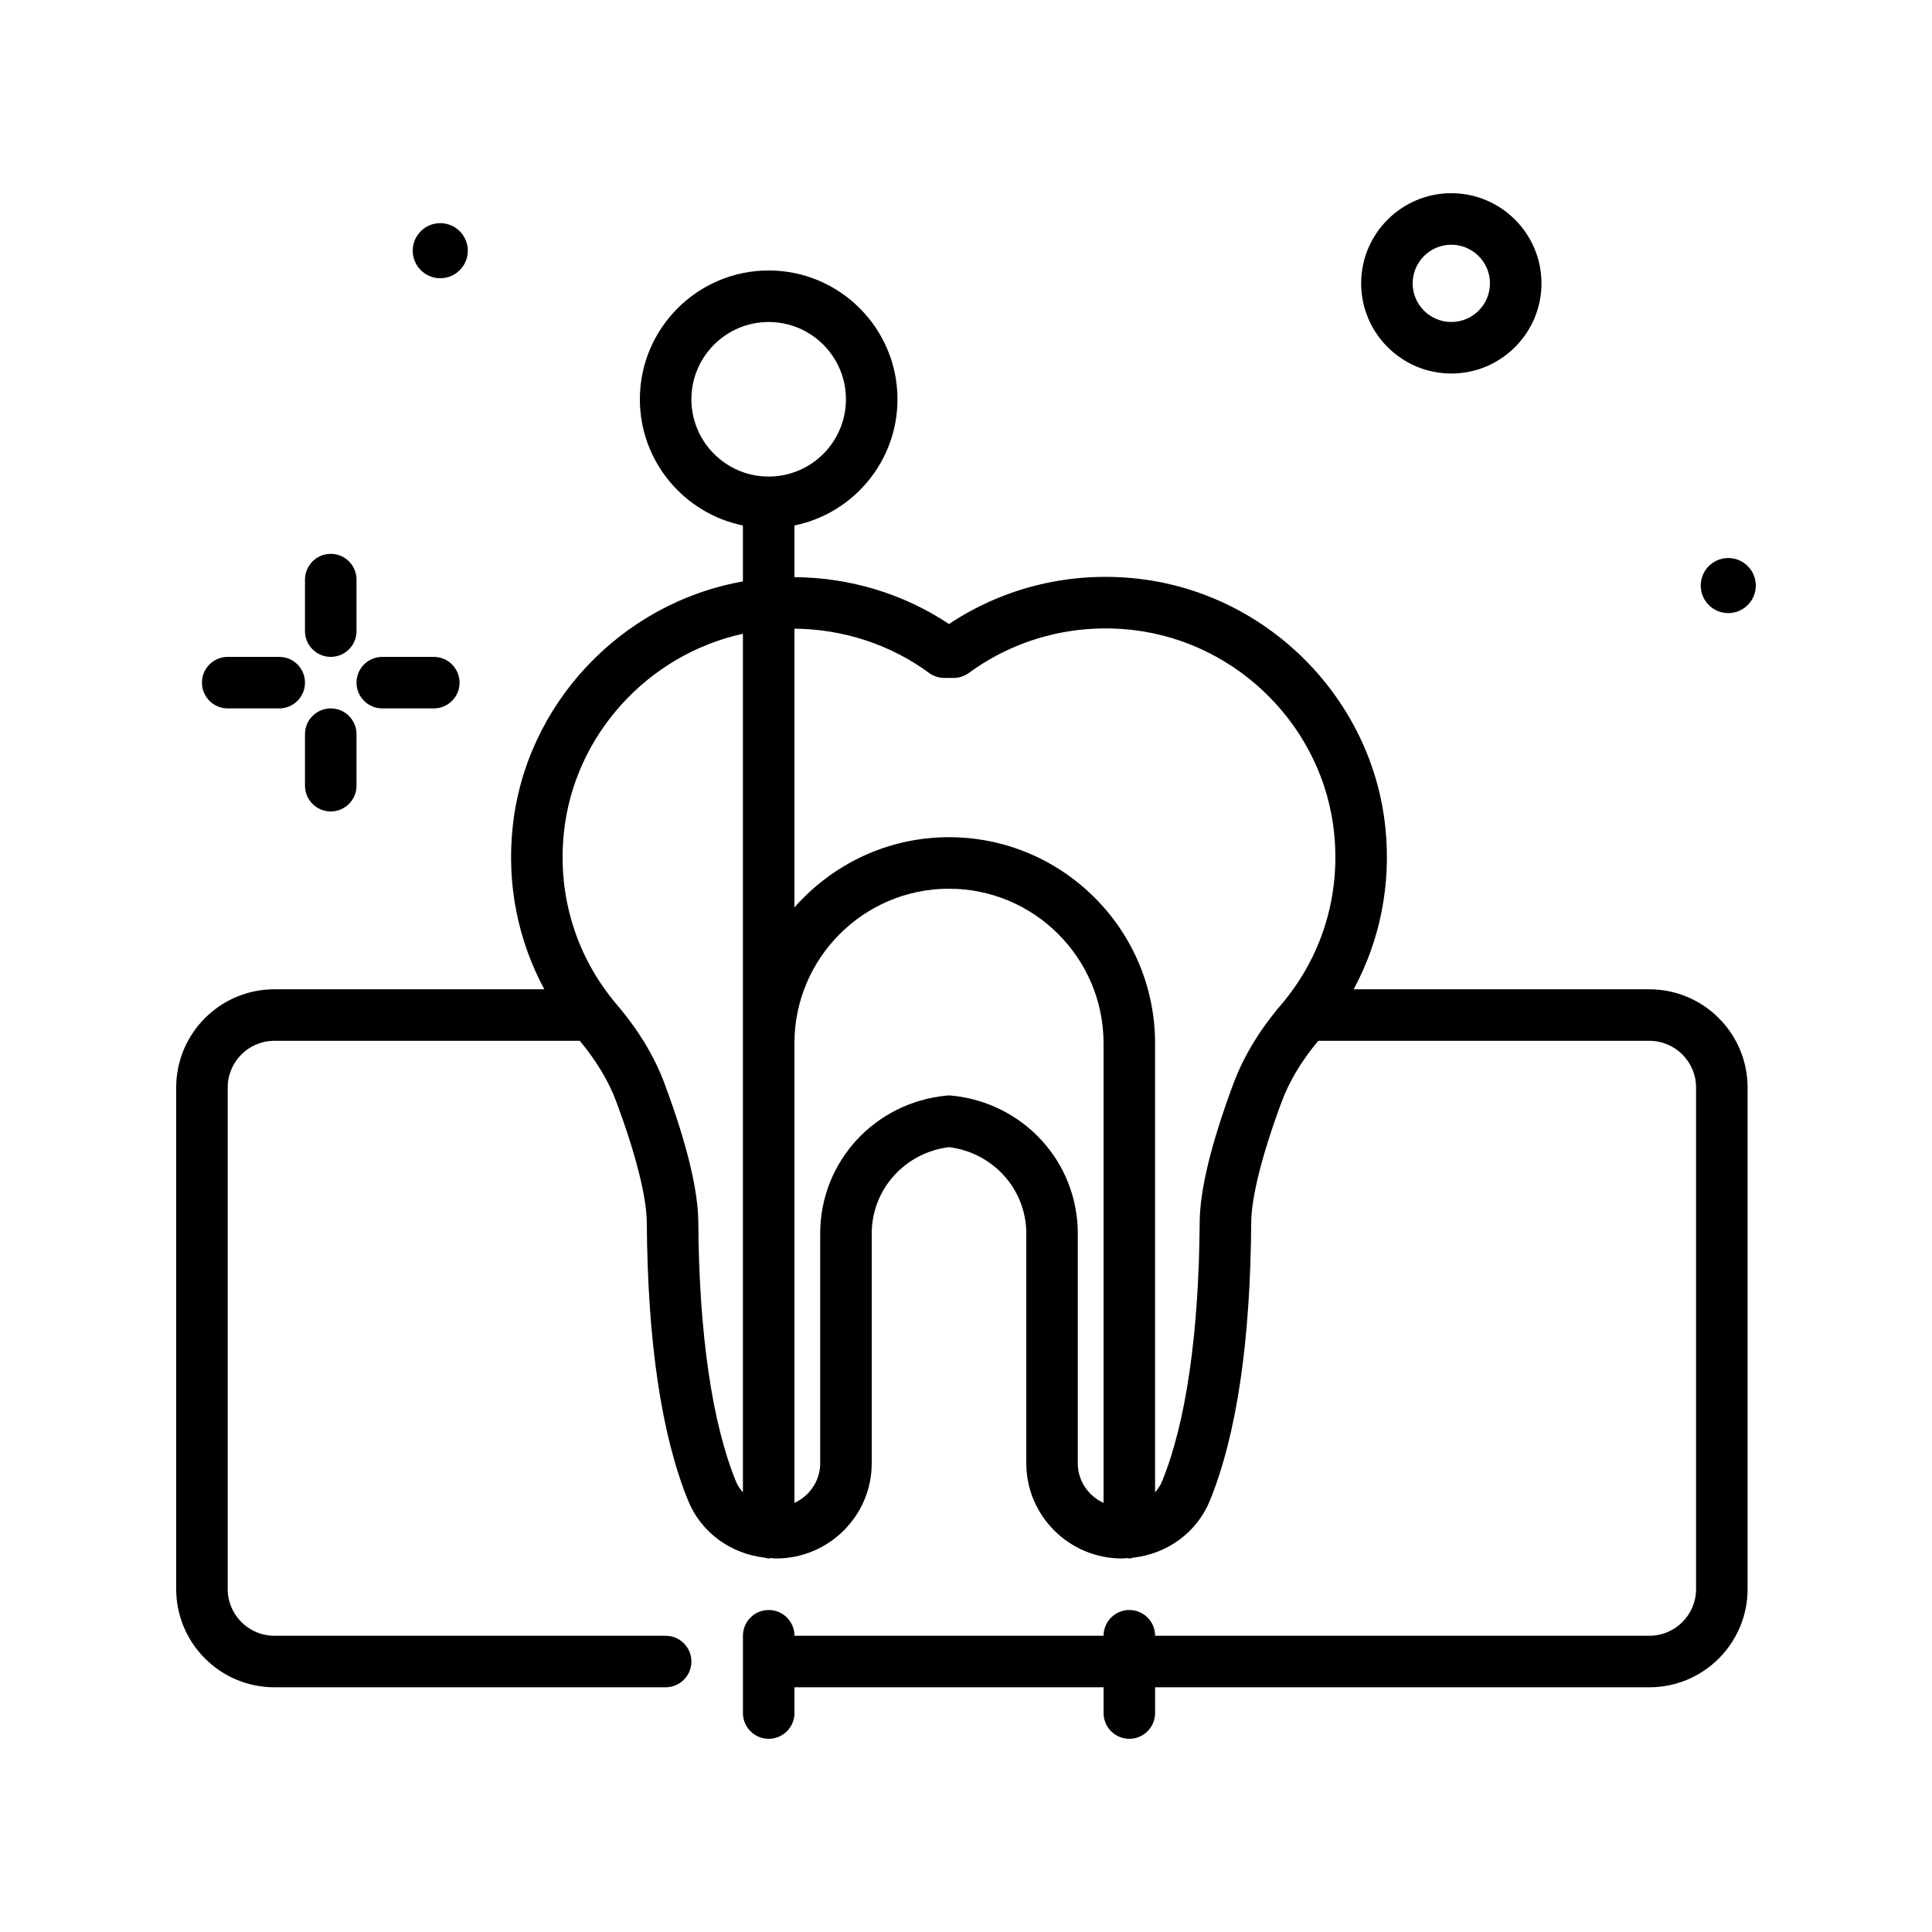 <svg id="root_x5F_canal" enable-background="new 0 0 300 300" height="512" viewBox="0 0 300 300" width="512" xmlns="http://www.w3.org/2000/svg"><g><path d="m68.364 43.204c2.362 0 4.277-1.915 4.277-4.276s-1.915-4.277-4.277-4.277-4.276 1.915-4.276 4.277 1.915 4.276 4.276 4.276z"/><path d="m51.359 102c2.211 0 4-1.791 4-4v-8c0-2.209-1.789-4-4-4s-4 1.791-4 4v8c0 2.209 1.789 4 4 4z"/><path d="m51.359 110c-2.211 0-4 1.791-4 4v8c0 2.209 1.789 4 4 4s4-1.791 4-4v-8c0-2.209-1.789-4-4-4z"/><path d="m256.113 153.617h-45.918c4.1-7.599 5.842-16.255 4.926-25.113v.002c-2.059-19.932-18.059-36.166-38.051-38.6-10.523-1.285-21 1.199-29.711 6.99-7.13-4.74-15.445-7.221-24-7.277v-8.024c9.117-1.859 16-9.938 16-19.596 0-11.027-8.973-20-20-20s-20 8.973-20 20c0 9.658 6.883 17.737 16 19.596v8.691c-18.908 3.351-33.783 19.058-35.762 38.217-.916 8.858.826 17.513 4.927 25.113h-41.919c-8.406 0-15.246 6.838-15.246 15.244v77.895c0 8.406 6.84 15.244 15.246 15.244h60.754c2.211 0 4-1.791 4-4s-1.789-4-4-4h-60.754c-3.996 0-7.246-3.25-7.246-7.244v-77.895c0-3.994 3.25-7.244 7.246-7.244h47.423c2.57 3.085 4.49 6.266 5.675 9.465 3.023 8.127 4.703 14.783 4.73 18.74.121 18.541 2.285 33.084 6.434 43.229 2.002 4.889 6.542 8.198 11.848 8.819.218.037.416.13.645.13.108 0 .199-.053.305-.062.285.016.563.062.852.062 8.184 0 14.844-6.631 14.844-14.783v-35.666c0-6.861 5.133-12.564 12-13.424 6.867.859 12 6.562 12 13.424v35.666c0 8.152 6.66 14.783 14.844 14.783.289 0 .566-.046.852-.062.106.008.197.062.305.062.229 0 .427-.093.645-.13 5.305-.621 9.845-3.931 11.847-8.821 4.148-10.143 6.312-24.686 6.434-43.225.027-3.959 1.707-10.615 4.73-18.746 1.185-3.195 3.105-6.375 5.677-9.461h51.421c3.996 0 7.246 3.25 7.246 7.244v77.895c0 3.994-3.25 7.244-7.246 7.244h-76.754c0-2.209-1.789-4-4-4s-4 1.791-4 4h-48c0-2.209-1.789-4-4-4s-4 1.791-4 4v12c0 2.209 1.789 4 4 4s4-1.791 4-4v-4h48v4c0 2.209 1.789 4 4 4s4-1.791 4-4v-4h76.754c8.406 0 15.246-6.838 15.246-15.244v-77.895c-.003-8.405-6.843-15.243-15.249-15.243zm-148.754-91.617c0-6.617 5.383-12 12-12s12 5.383 12 12-5.383 12-12 12-12-5.383-12-12zm6.914 168.021c-3.707-9.064-5.727-22.982-5.84-40.252-.035-5.012-1.793-12.236-5.23-21.473-1.562-4.211-4.051-8.336-7.391-12.256-6.34-7.439-9.27-16.926-8.254-26.715 1.562-15.156 13.028-27.68 27.801-30.915v63.59 69.723c-.45-.506-.828-1.07-1.086-1.702zm53.086-2.804v-35.666c0-11.127-8.43-20.34-19.613-21.428-.129-.014-.258-.02-.387-.02s-.258.006-.387.02c-11.184 1.088-19.613 10.301-19.613 21.428v35.666c0 2.732-1.646 5.077-4 6.151v-71.368c0-13.234 10.766-24 24-24s24 10.766 24 24v71.368c-2.354-1.074-4-3.42-4-6.151zm31.551-71.178c-3.344 3.922-5.832 8.047-7.395 12.254-3.438 9.24-5.195 16.465-5.23 21.479-.113 17.268-2.133 31.186-5.84 40.248-.258.632-.636 1.197-1.086 1.703v-69.723c0-17.645-14.355-32-32-32-9.56 0-18.131 4.237-24 10.905v-43.285c7.519.066 14.816 2.407 20.914 6.876.684.502 1.512.773 2.363.773h1.445c.852 0 1.68-.271 2.363-.773 7.375-5.404 16.5-7.752 25.656-6.648 16.32 1.986 29.383 15.225 31.059 31.479v.002c1.016 9.786-1.913 19.273-8.249 26.71z"/><path d="m35.359 110h8c2.211 0 4-1.791 4-4s-1.789-4-4-4h-8c-2.211 0-4 1.791-4 4s1.789 4 4 4z"/><path d="m59.359 110h8c2.211 0 4-1.791 4-4s-1.789-4-4-4h-8c-2.211 0-4 1.791-4 4s1.789 4 4 4z"/><path d="m225.359 58c7.719 0 14-6.281 14-14s-6.281-14-14-14-14 6.281-14 14 6.281 14 14 14zm0-20c3.309 0 6 2.691 6 6s-2.691 6-6 6-6-2.691-6-6 2.691-6 6-6z"/><path d="m268.364 86.651c-2.362 0-4.276 1.915-4.276 4.277s1.915 4.276 4.276 4.276 4.277-1.915 4.277-4.276-1.915-4.277-4.277-4.277z"/></g></svg>
